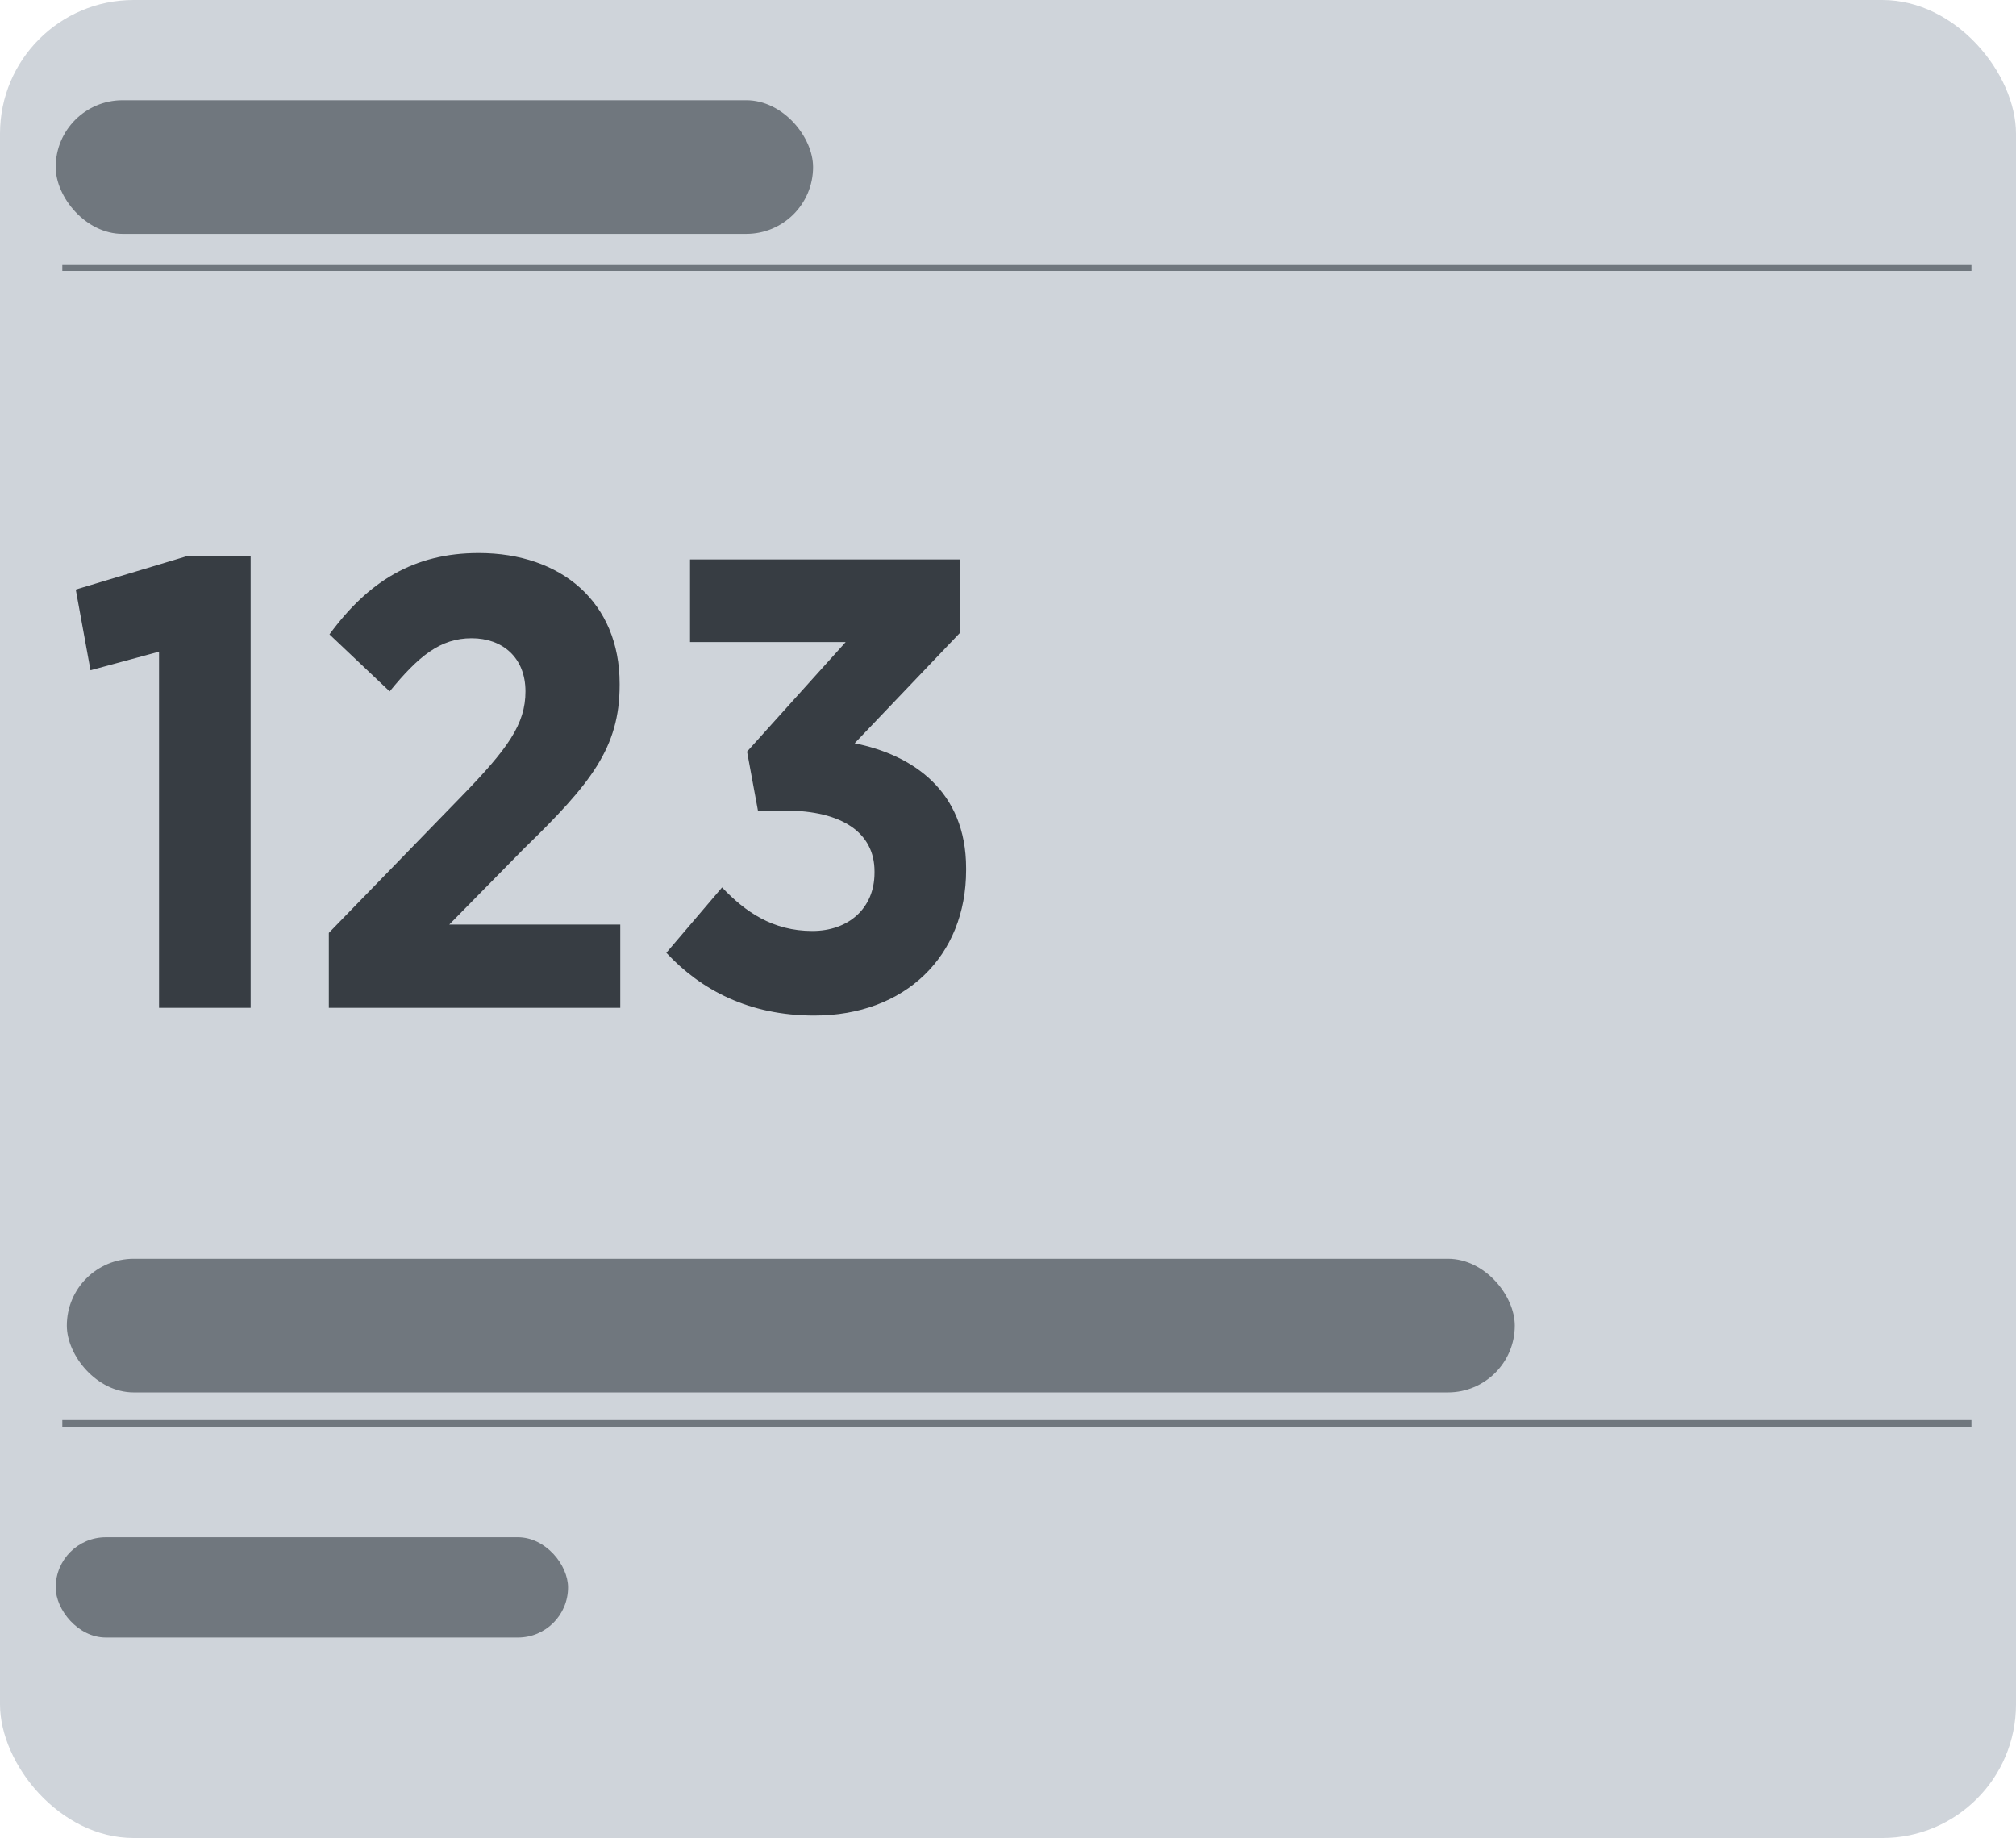 <svg width="181" height="165" viewBox="0 0 181 165" fill="none" xmlns="http://www.w3.org/2000/svg">
<rect width="181" height="165" rx="12" fill="#CFD4DA"/>
<path d="M14.279 90.478V58.502L8.125 60.17L6.802 52.924L16.752 49.934H22.502V90.478H14.279ZM29.523 90.478V83.749L41.37 71.557C45.625 67.186 47.178 65.001 47.178 62.068C47.178 59.02 45.108 57.295 42.347 57.295C39.529 57.295 37.574 58.905 34.986 62.068L29.58 56.95C33.088 52.176 37.171 49.646 42.98 49.646C50.398 49.646 55.632 54.074 55.632 61.378V61.493C55.632 67.129 53.044 70.349 47.063 76.158L40.334 83.001H55.689V90.478H29.523ZM73.11 91.168C67.244 91.168 62.931 88.867 59.825 85.532L64.829 79.666C66.899 81.851 69.372 83.576 72.938 83.576C76.158 83.576 78.516 81.564 78.516 78.343V78.228C78.516 74.778 75.64 72.765 70.465 72.765H68.049L67.072 67.474L75.928 57.64H61.953V50.221H86.165V56.835L76.733 66.726C81.909 67.761 86.74 70.982 86.74 77.941V78.113C86.74 85.819 81.276 91.168 73.11 91.168Z" fill="#373D43"/>
<line x1="5.595" y1="24.027" x2="177" y2="24.027" stroke="#70777E" stroke-width="0.599"/>
<line x1="5.595" y1="127.783" x2="177" y2="127.783" stroke="#70777E" stroke-width="0.599"/>
<rect x="5" y="9" width="68" height="12" rx="6" fill="#70777E"/>
<rect x="6" y="113" width="130" height="12" rx="6" fill="#70777E"/>
<rect x="5" y="138" width="46" height="9" rx="4.5" fill="#70777E"/>
</svg>
